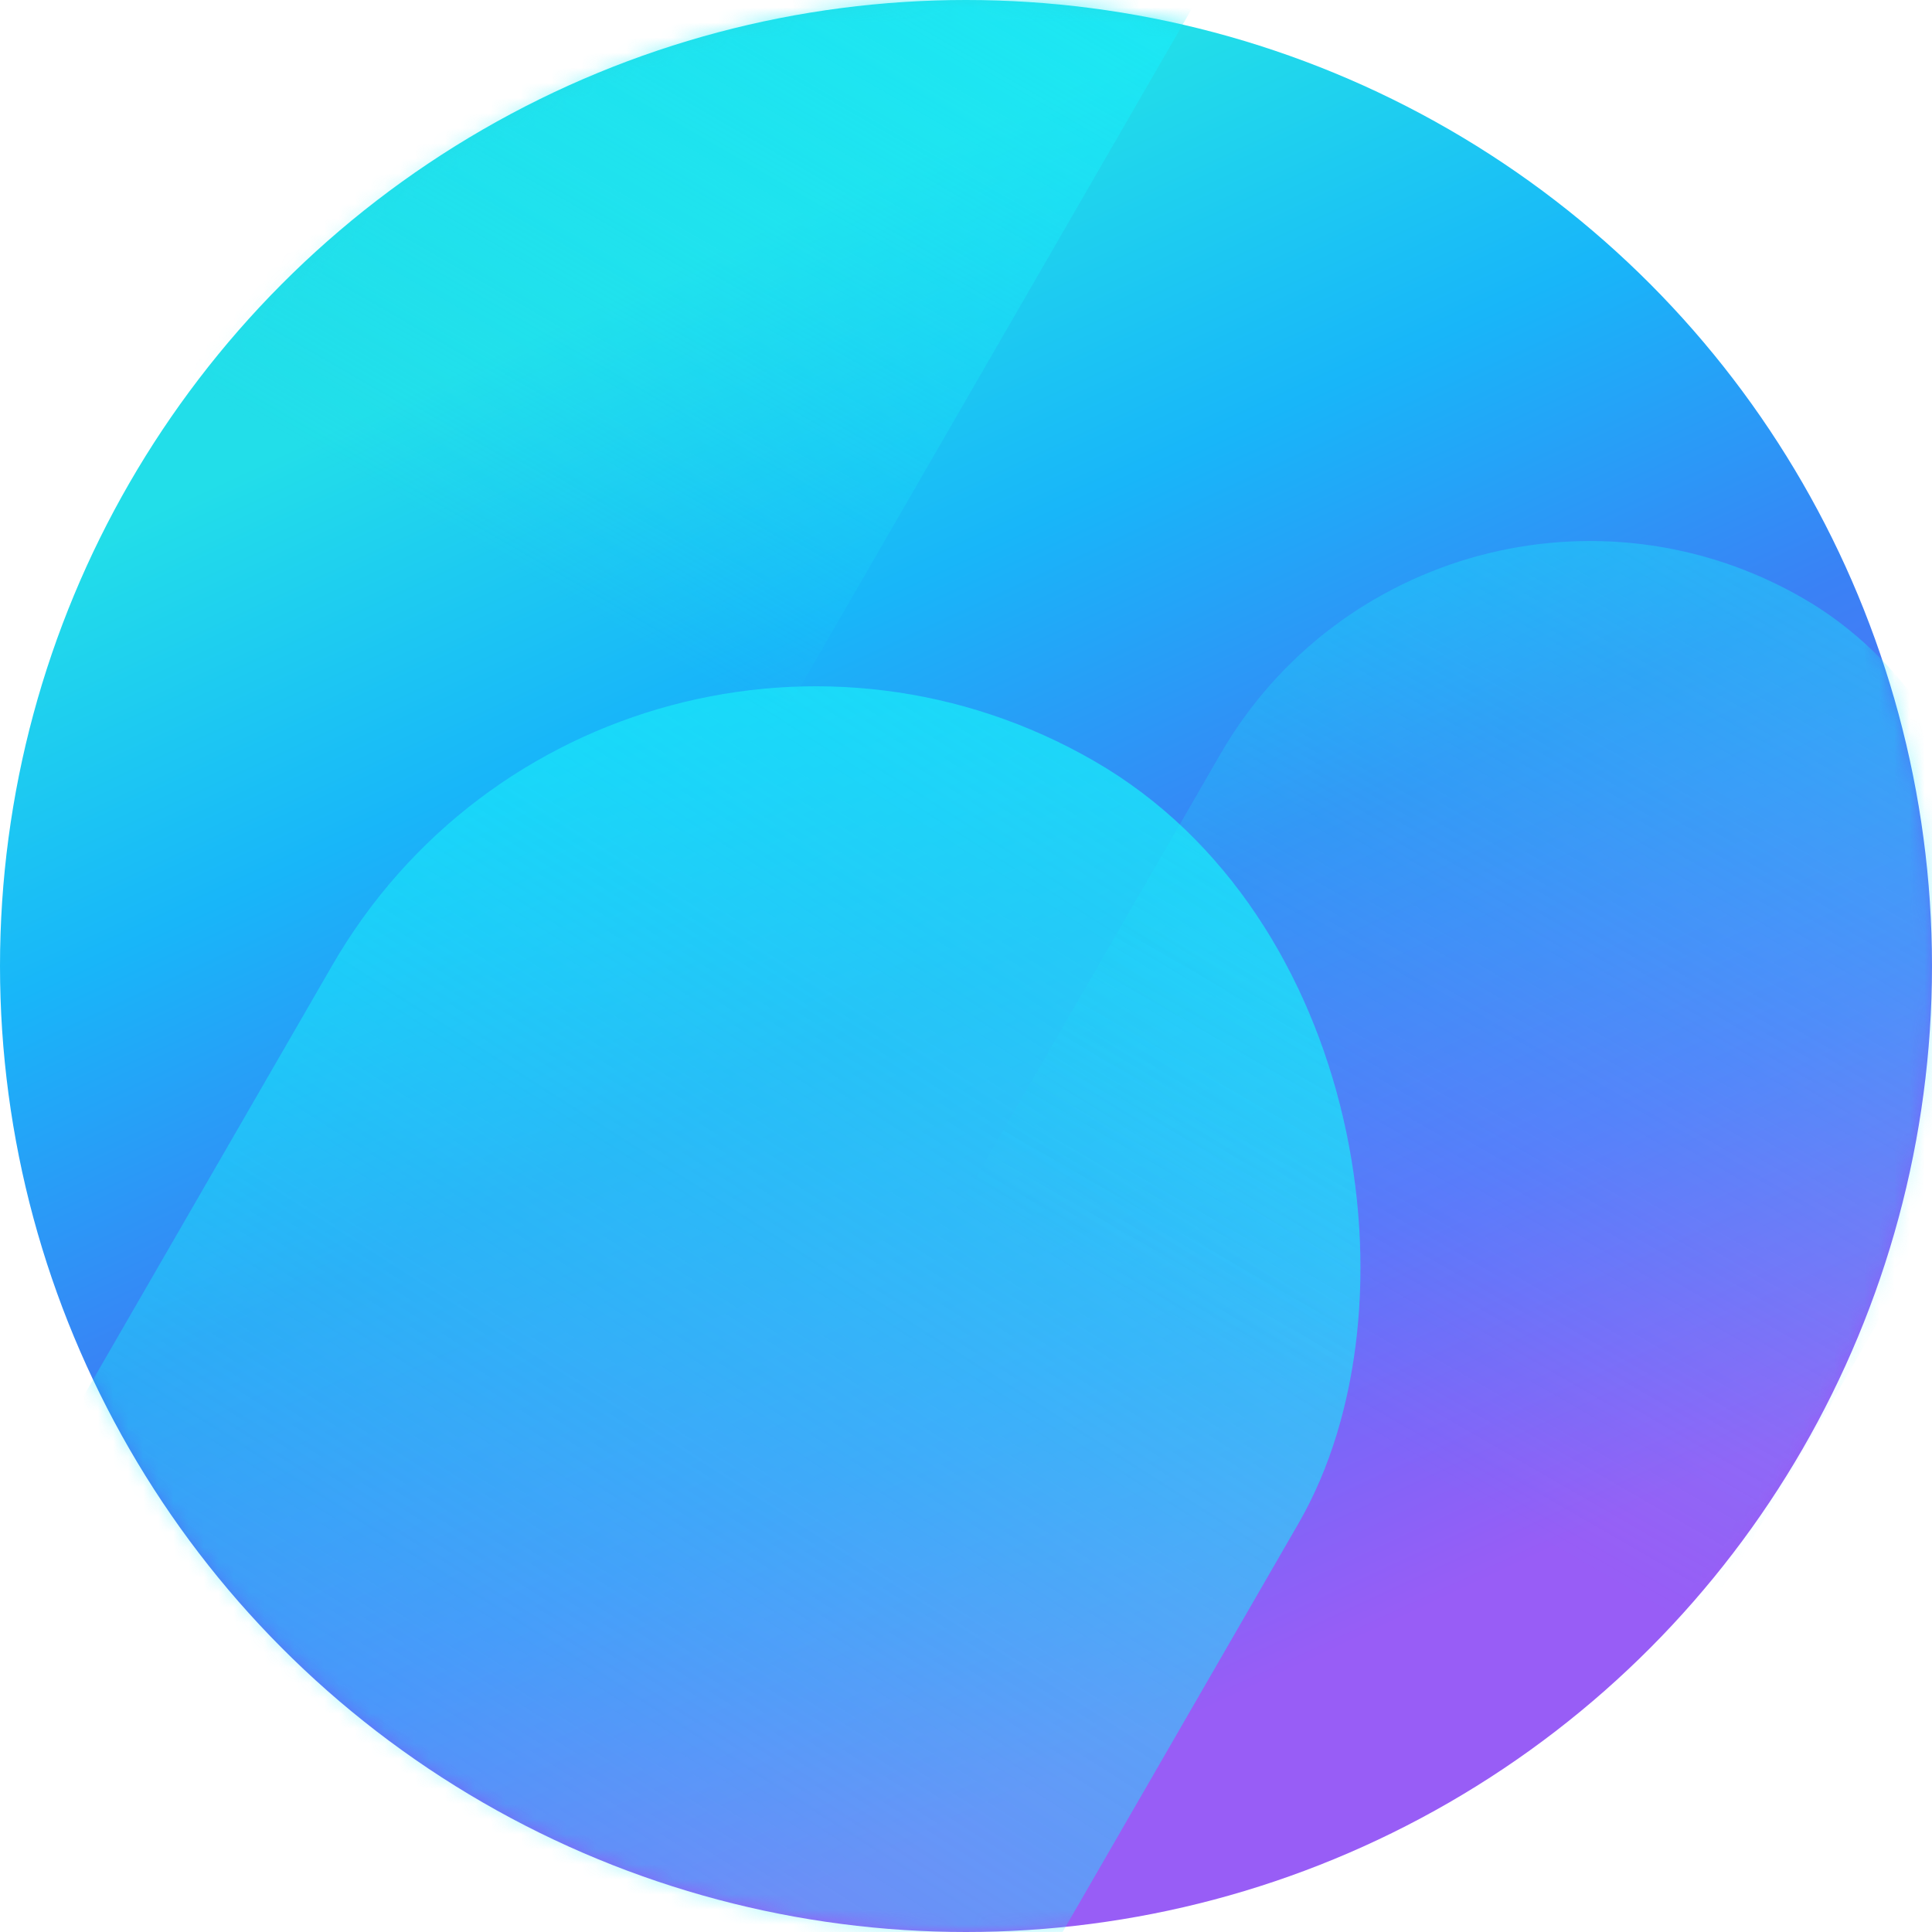 <svg width="128" height="128" viewBox="0 0 128 128" fill="none" xmlns="http://www.w3.org/2000/svg">
<circle cx="64" cy="64" r="64" fill="url(#paint0_linear_22448_26090)"/>
<mask id="mask0_22448_26090" style="mask-type:alpha" maskUnits="userSpaceOnUse" x="0" y="0" width="129" height="128">
<circle cx="64" cy="64" r="64" fill="url(#paint1_linear_22448_26090)"/>
</mask>
<g mask="url(#mask0_22448_26090)">
<rect x="40.494" y="31.945" width="73.927" height="209.035" rx="36.964" transform="rotate(30 40.494 31.945)" fill="url(#paint2_linear_22448_26090)"/>
<rect x="43.756" y="-51.531" width="56.545" height="159.886" rx="28.273" transform="rotate(30 43.756 -51.531)" fill="url(#paint3_linear_22448_26090)"/>
<rect opacity="0.4" x="94.975" y="25.5" width="56.545" height="159.886" rx="28.273" transform="rotate(30 94.975 25.5)" fill="url(#paint4_linear_22448_26090)"/>
</g>
<defs>
<linearGradient id="paint0_linear_22448_26090" x1="17.6" y1="30.399" x2="60.398" y2="122.401" gradientUnits="userSpaceOnUse">
<stop stop-color="#22DEE9"/>
<stop offset="0.25" stop-color="#18B6F9"/>
<stop offset="0.505" stop-color="#3A81F5"/>
<stop offset="0.76" stop-color="#616EFA"/>
<stop offset="1" stop-color="#985DF6"/>
</linearGradient>
<linearGradient id="paint1_linear_22448_26090" x1="9.601" y1="112.8" x2="223.199" y2="-29.202" gradientUnits="userSpaceOnUse">
<stop stop-color="#22DEE9"/>
<stop offset="0.25" stop-color="#18B6F9"/>
<stop offset="0.505" stop-color="#3A81F5"/>
<stop offset="0.76" stop-color="#616EFA"/>
<stop offset="1" stop-color="#985DF6"/>
</linearGradient>
<linearGradient id="paint2_linear_22448_26090" x1="85.918" y1="-17.428" x2="77.457" y2="172.789" gradientUnits="userSpaceOnUse">
<stop stop-color="#19ECF9"/>
<stop offset="1" stop-color="#19ECF9" stop-opacity="0"/>
</linearGradient>
<linearGradient id="paint3_linear_22448_26090" x1="72.029" y1="-51.531" x2="72.029" y2="30.849" gradientUnits="userSpaceOnUse">
<stop stop-color="#19ECF9"/>
<stop offset="1" stop-color="#19ECF9" stop-opacity="0"/>
</linearGradient>
<linearGradient id="paint4_linear_22448_26090" x1="123.248" y1="25.5" x2="123.248" y2="88.382" gradientUnits="userSpaceOnUse">
<stop stop-color="#19ECF9"/>
<stop offset="1" stop-color="#19ECF9" stop-opacity="0"/>
</linearGradient>
</defs>
</svg>
